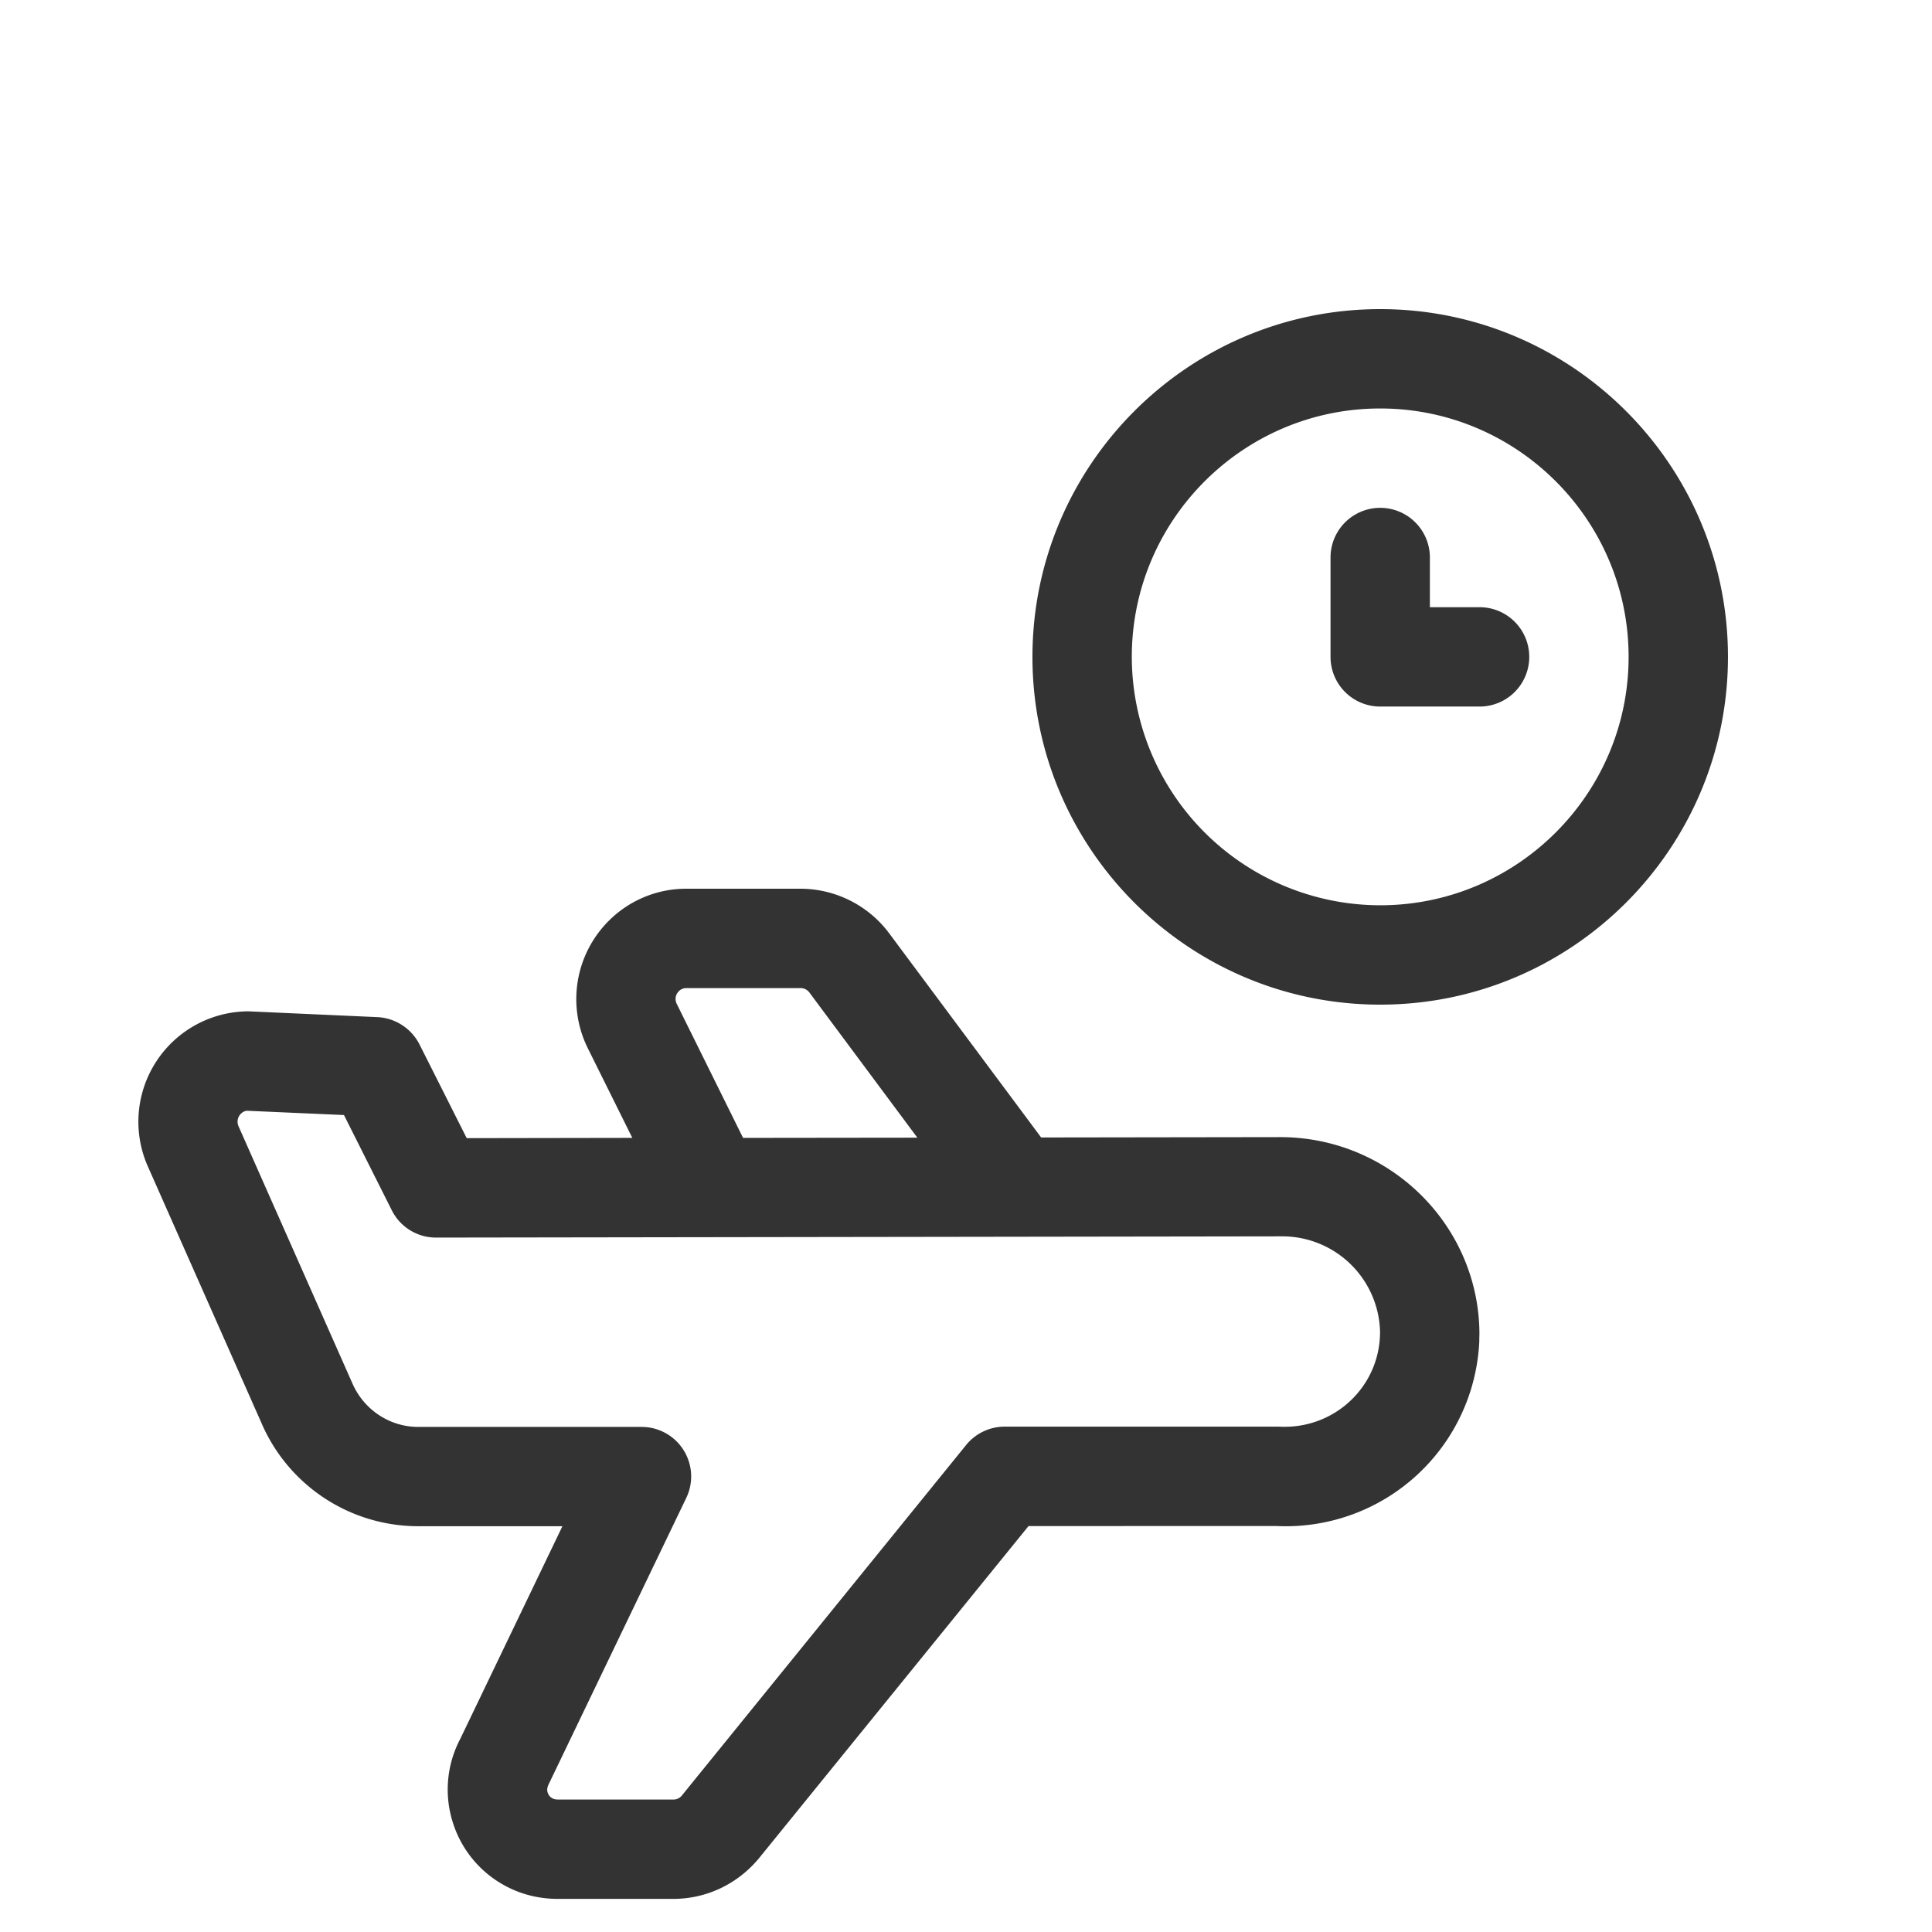 <svg xmlns:xlink="http://www.w3.org/1999/xlink" xmlns="http://www.w3.org/2000/svg" viewBox="0 0 25 28" fill="none" height="28" width="28"><path fill-rule="evenodd" clip-rule="evenodd" d="M6.583 27.52c-.265 0-.519-.062-.745-.181a1.575 1.575 0 01-.777-.932 1.574 1.574 0 01.11-1.207l1.48-3.081H4.563c-.992 0-1.886-.59-2.276-1.501l-1.65-3.726a1.6 1.6 0 011.465-2.235l1.867.084c.26.012.494.165.611.396l.684 1.358 2.4-.004-.646-1.301a1.603 1.603 0 01.302-1.842 1.585 1.585 0 011.128-.468H10.1c.503 0 .981.239 1.282.64l2.207 2.965 3.463-.005c1.591 0 2.881 1.277 2.889 2.846l-.002.082v.032a2.808 2.808 0 01-2.945 2.676l-3.588.001-3.912 4.821c-.309.369-.755.58-1.229.582H6.583zM2.08 16.098c-.065.004-.137.07-.137.157 0 .022.004.043.012.063l1.65 3.726c.167.387.542.636.957.636h3.234a.718.718 0 01.649 1.031l-1.987 4.135c-.036.069-.029.108-.021.132a.14.14 0 00.07.085c.02.011.047.017.077.017h1.679c.045 0 .089-.021.119-.058l4.12-5.08a.72.72 0 01.56-.266h3.965c.043.002.067.002.091.002.74 0 1.346-.574 1.381-1.307l.002-.057a1.418 1.418 0 00-1.42-1.396l-12.26.018a.716.716 0 01-.643-.396l-.693-1.38-1.405-.062zm6.257-1.732a.154.154 0 01.112-.046h1.65a.16.16 0 01.129.061l1.567 2.107-2.526.003-.961-1.942a.168.168 0 01-.017-.072c0-.043.017-.081.046-.11zM13.463 9.52c0 2.78 2.26 5.04 5.04 5.04 2.78 0 5.04-2.26 5.04-5.04 0-2.78-2.26-5.04-5.04-5.04-2.78 0-5.04 2.26-5.04 5.04zm1.44 0c0-1.985 1.615-3.6 3.6-3.6s3.6 1.615 3.6 3.6-1.615 3.6-3.6 3.6a3.604 3.604 0 01-3.6-3.6z" fill="#333333"></path><path d="M18.503 10.24a.72.72 0 01-.72-.72V8.08a.72.72 0 011.44 0v.72h.72a.72.72 0 010 1.44h-1.44z" fill="#333333"></path></svg>